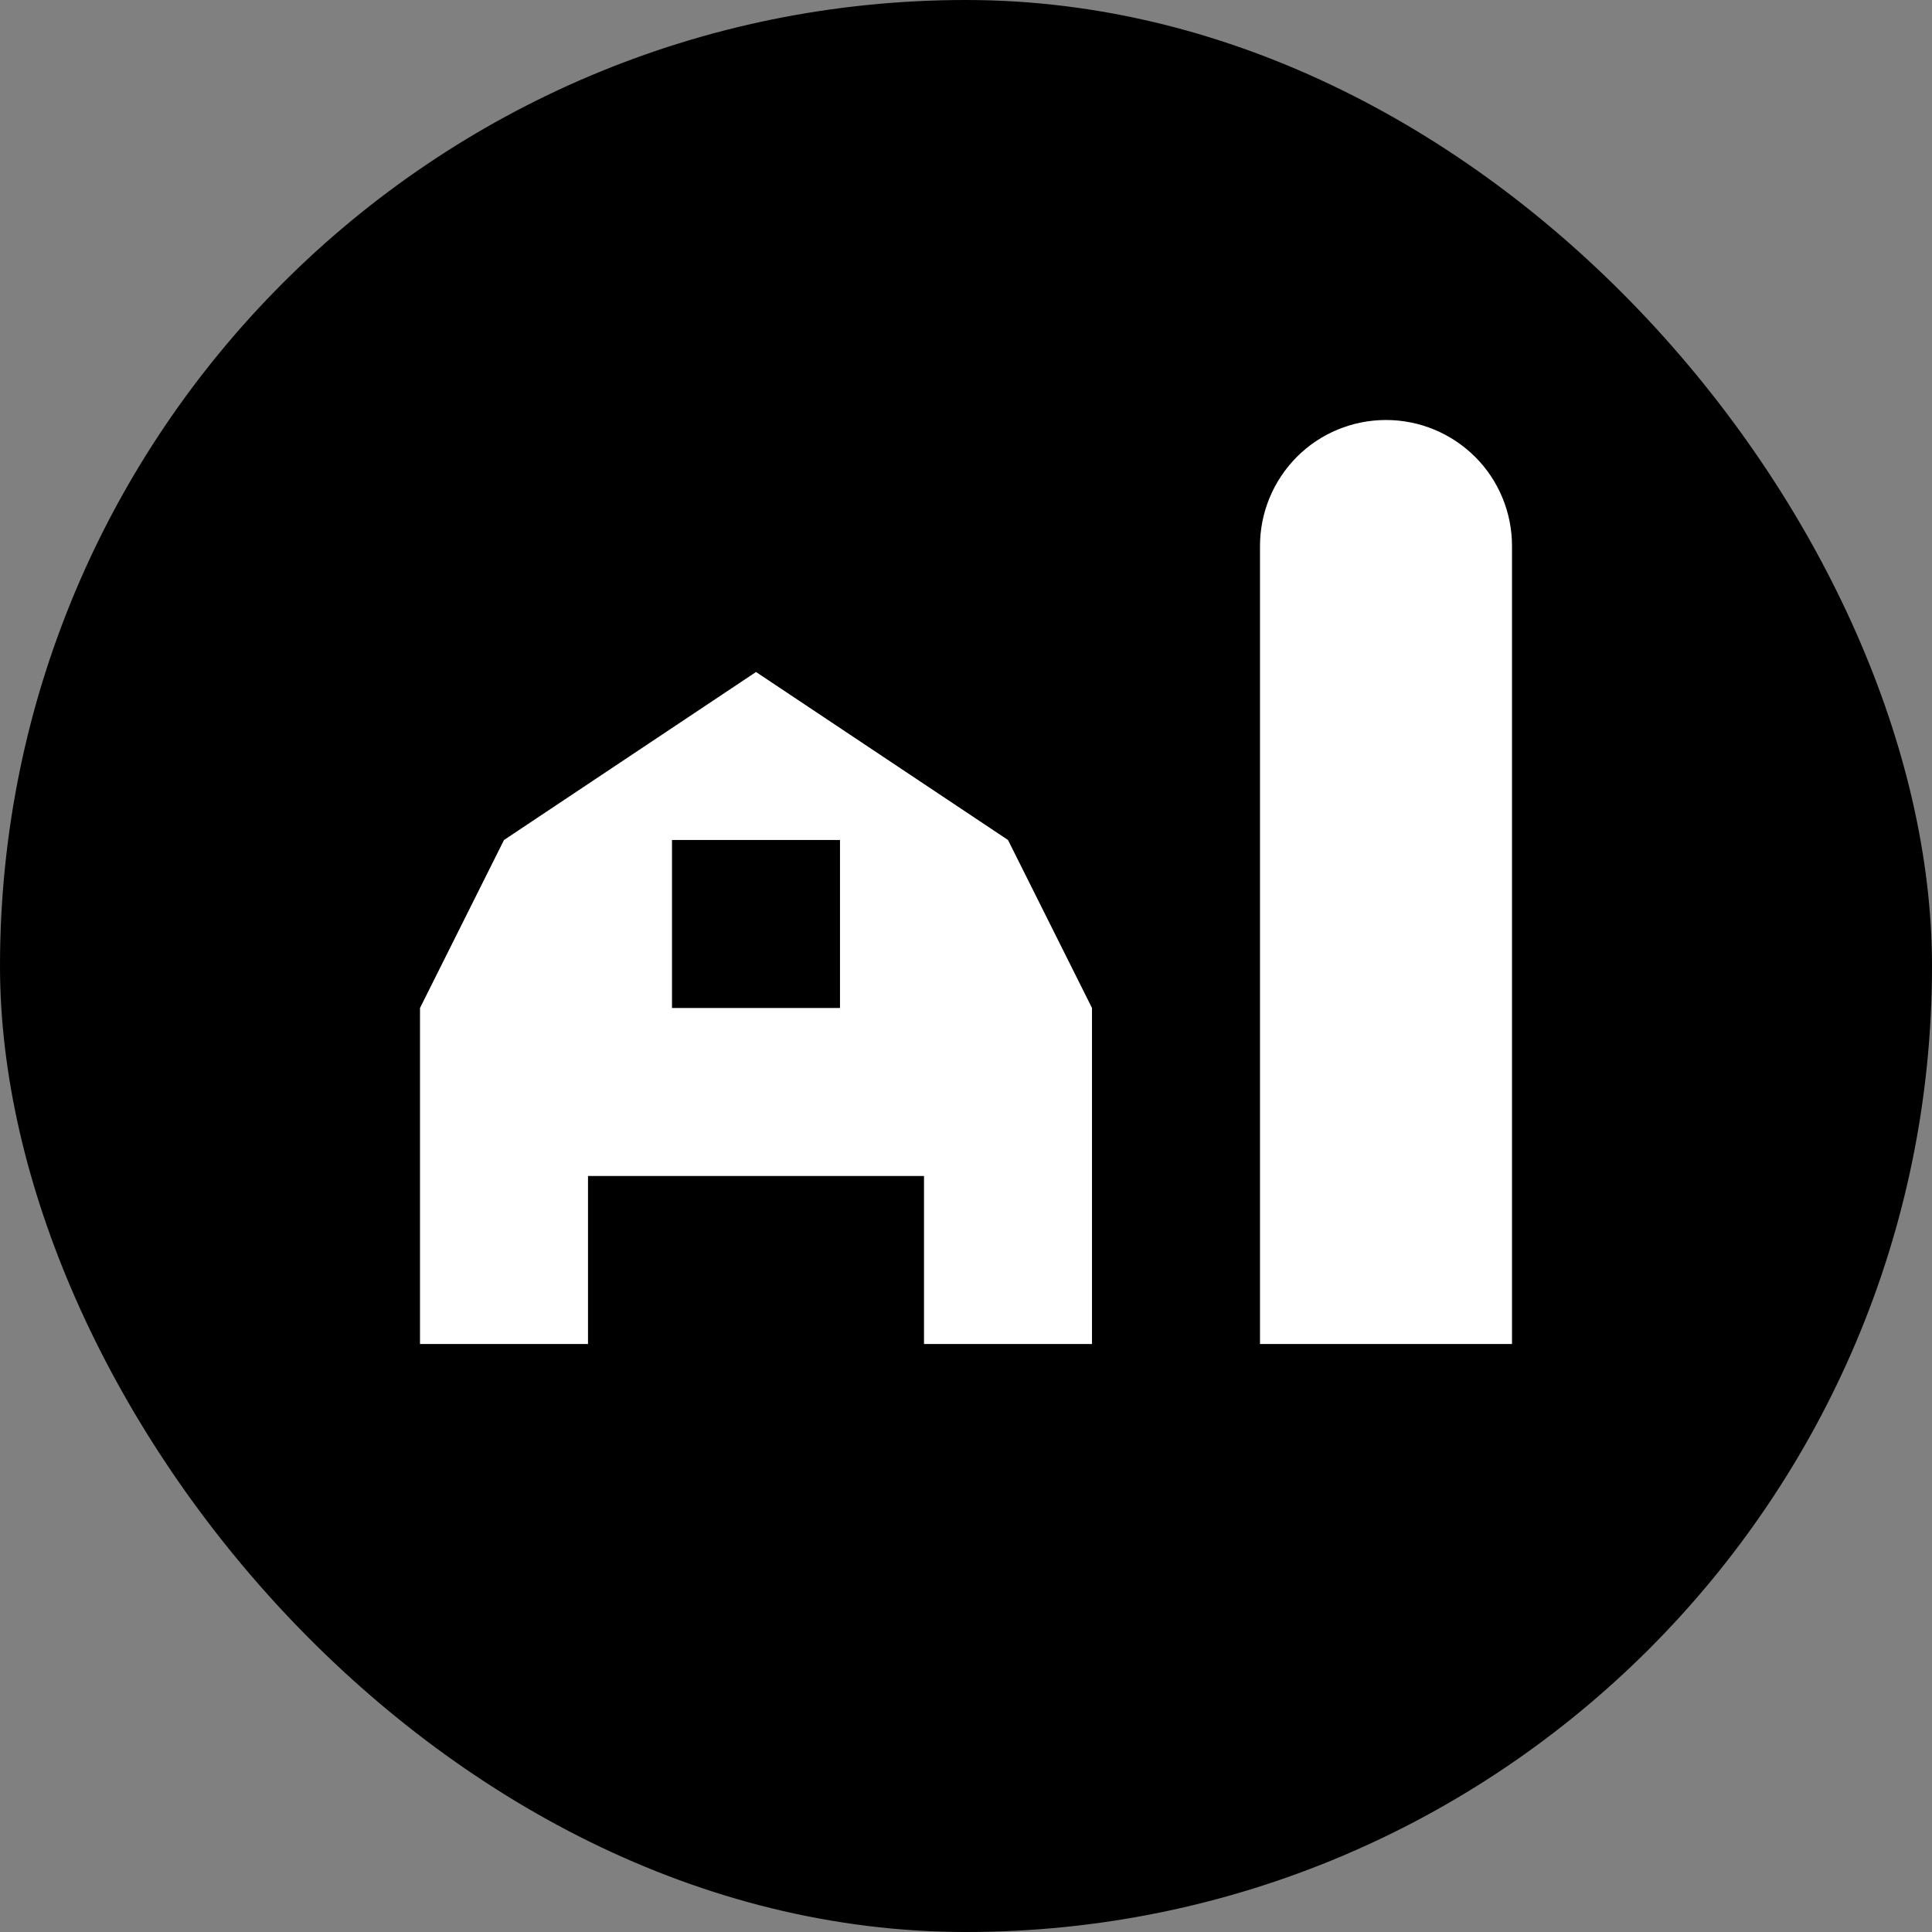 <svg xmlns="http://www.w3.org/2000/svg" viewBox="0 0 23 23" height="23" width="23" xmlns:m="https://www.mapbox.com"><rect x="0" y="0" width="23" height="23" fill="#808080" stroke="none"/><rect fill="none" width="23" height="23"/><rect width="23" height="23" rx="11.5" ry="11.5"/><path fill="#fff" transform="translate(4 4)" d="m8 6-3-2-3 2-1 2v4h2v-2h4v2h2v-4zm-2 2h-2v-2h2zm8 4h-3v-9.5c0-.398.158-.779.439-1.061s.663-.439 1.061-.439.779.158 1.061.439.439.663.439 1.061z"/></svg>